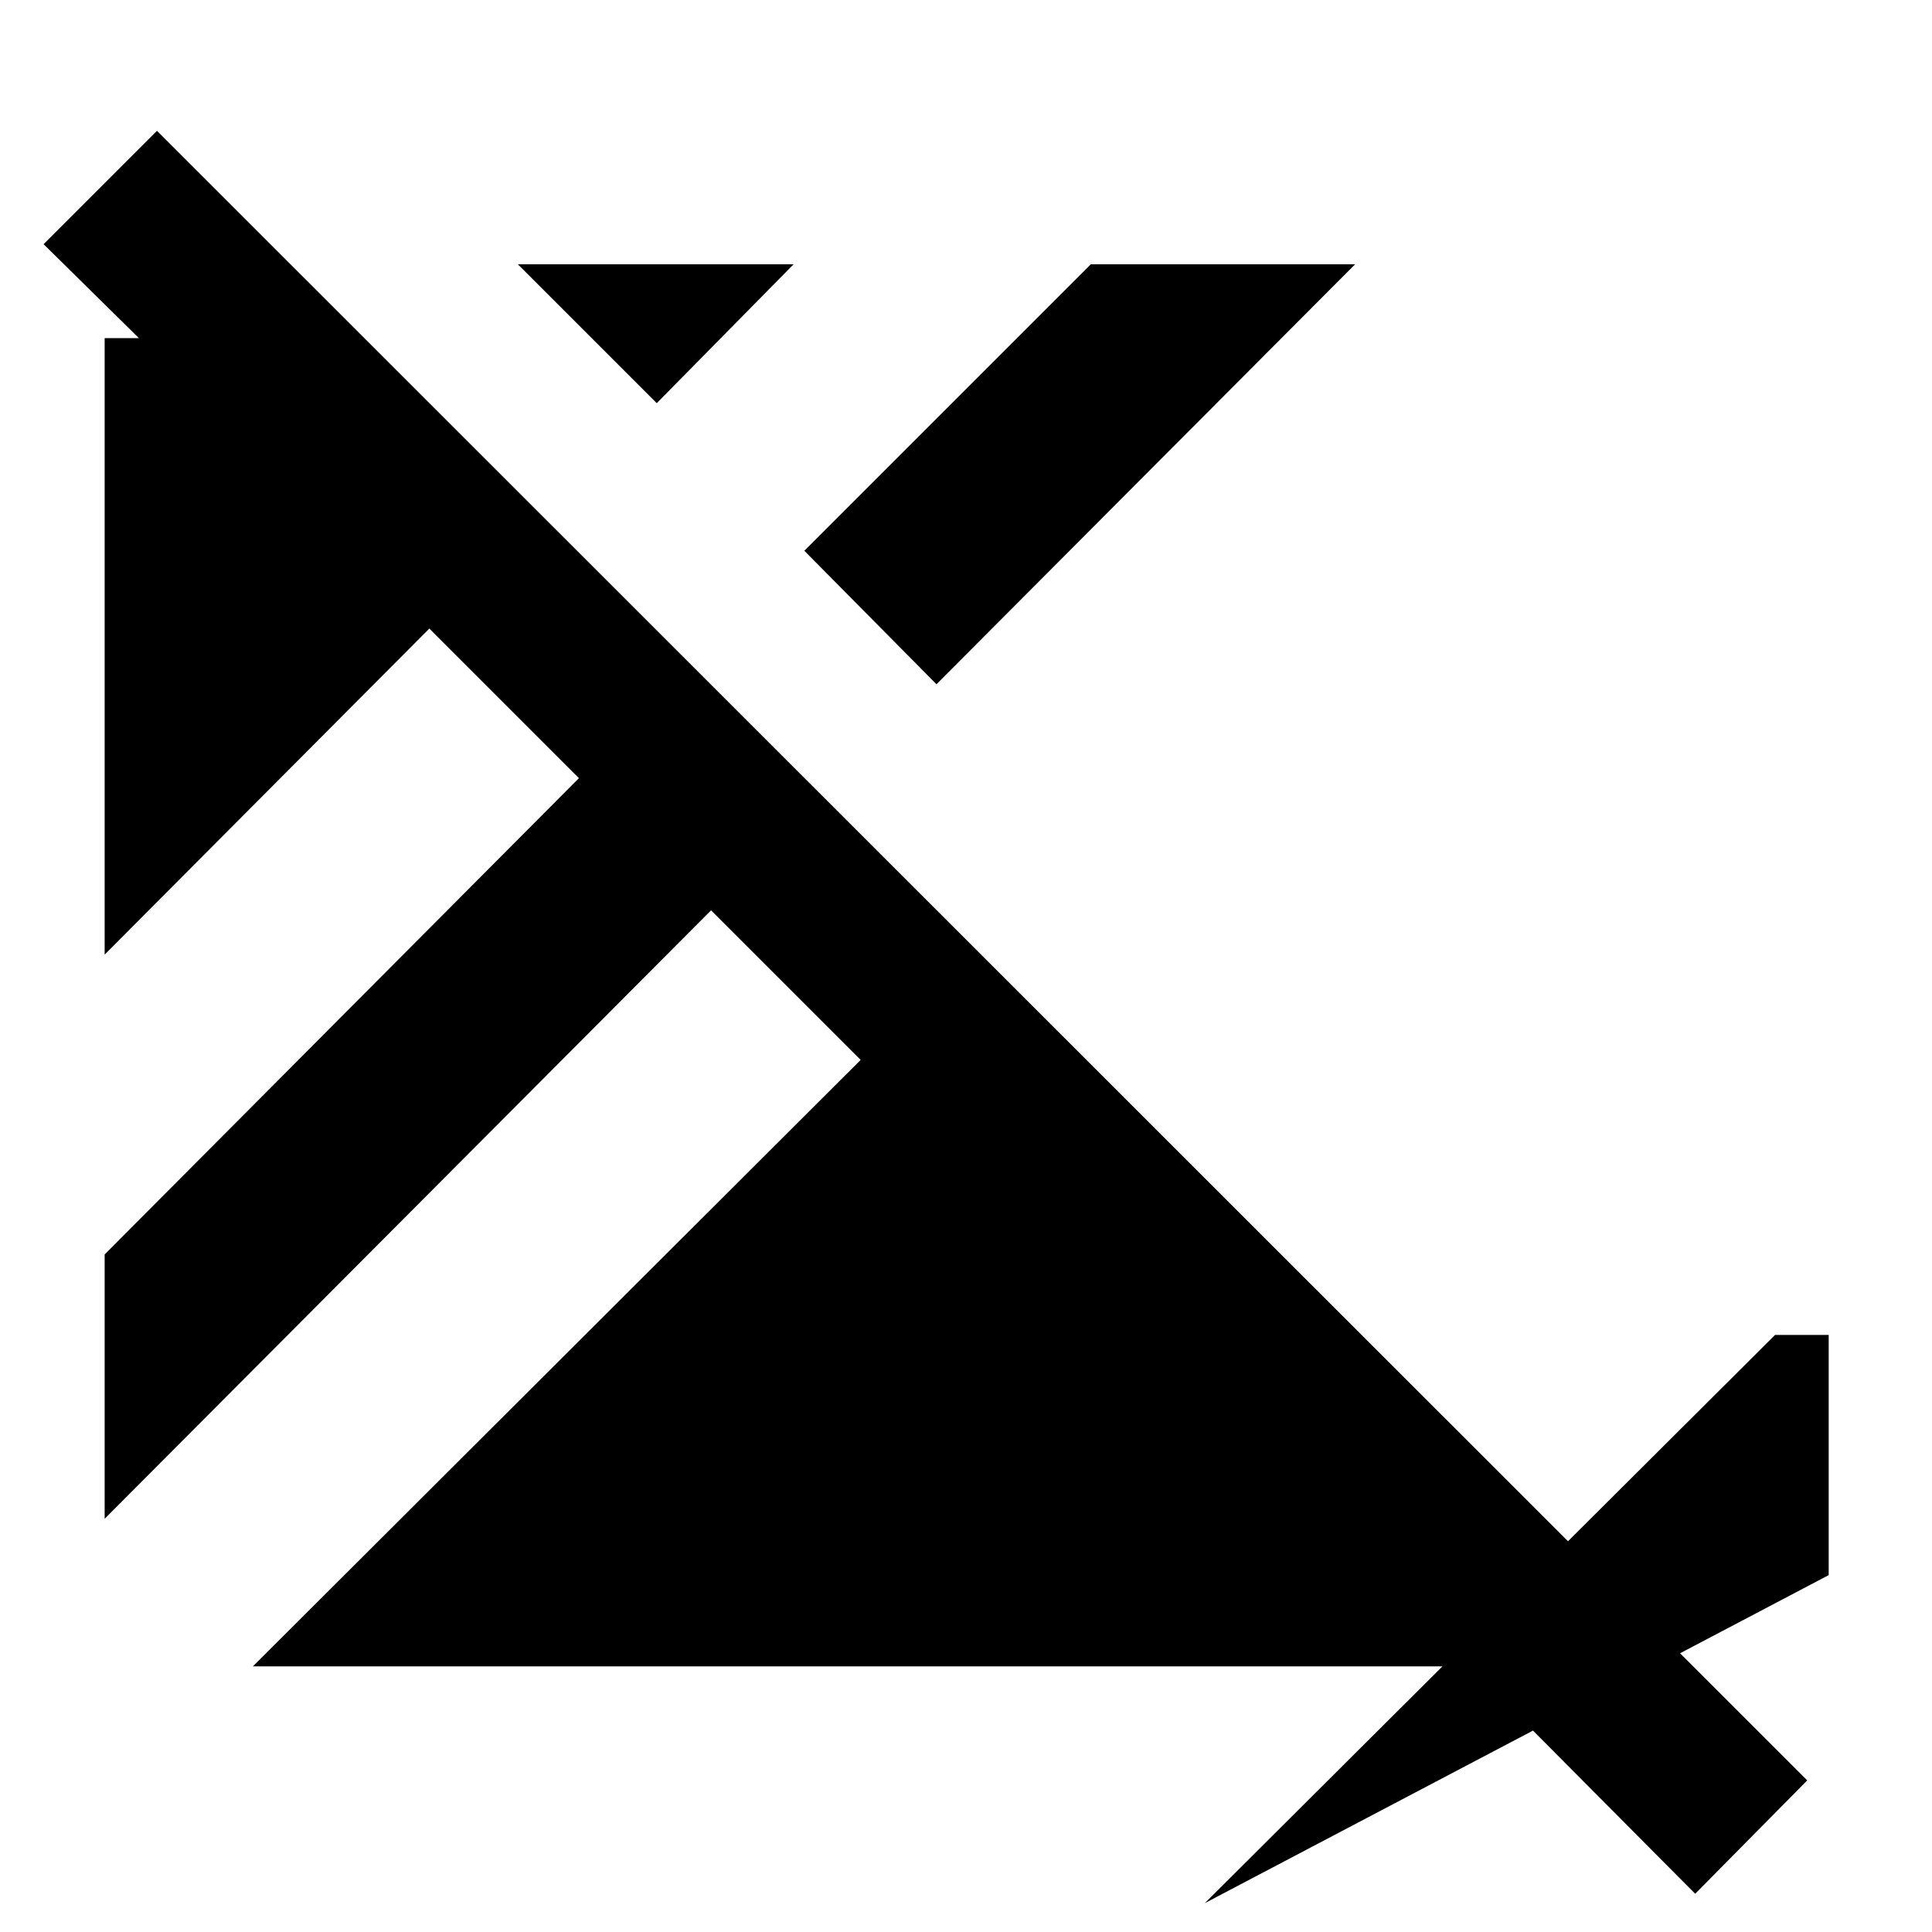 <svg xmlns="http://www.w3.org/2000/svg" height="40" viewBox="0 96 960 960" width="40"><path d="M842.334 1037 730 924H125.666l302.001-301.334-74.333-74.333L52 850.667V719.333l235.667-236.667-74.333-74.333L52 570.334V264h17l-47.333-46.667L78 161l820 819.667L842.334 1037Zm66.333-158.333L598.666 1041.66l283.333-282.33h26.668v119.337ZM465.333 436.001l-65.667-66.334 142.333-142.334h131.335L465.333 436.001Zm-139-139.667-69-69.001h137.001l-68.001 69.001Z"/></svg>